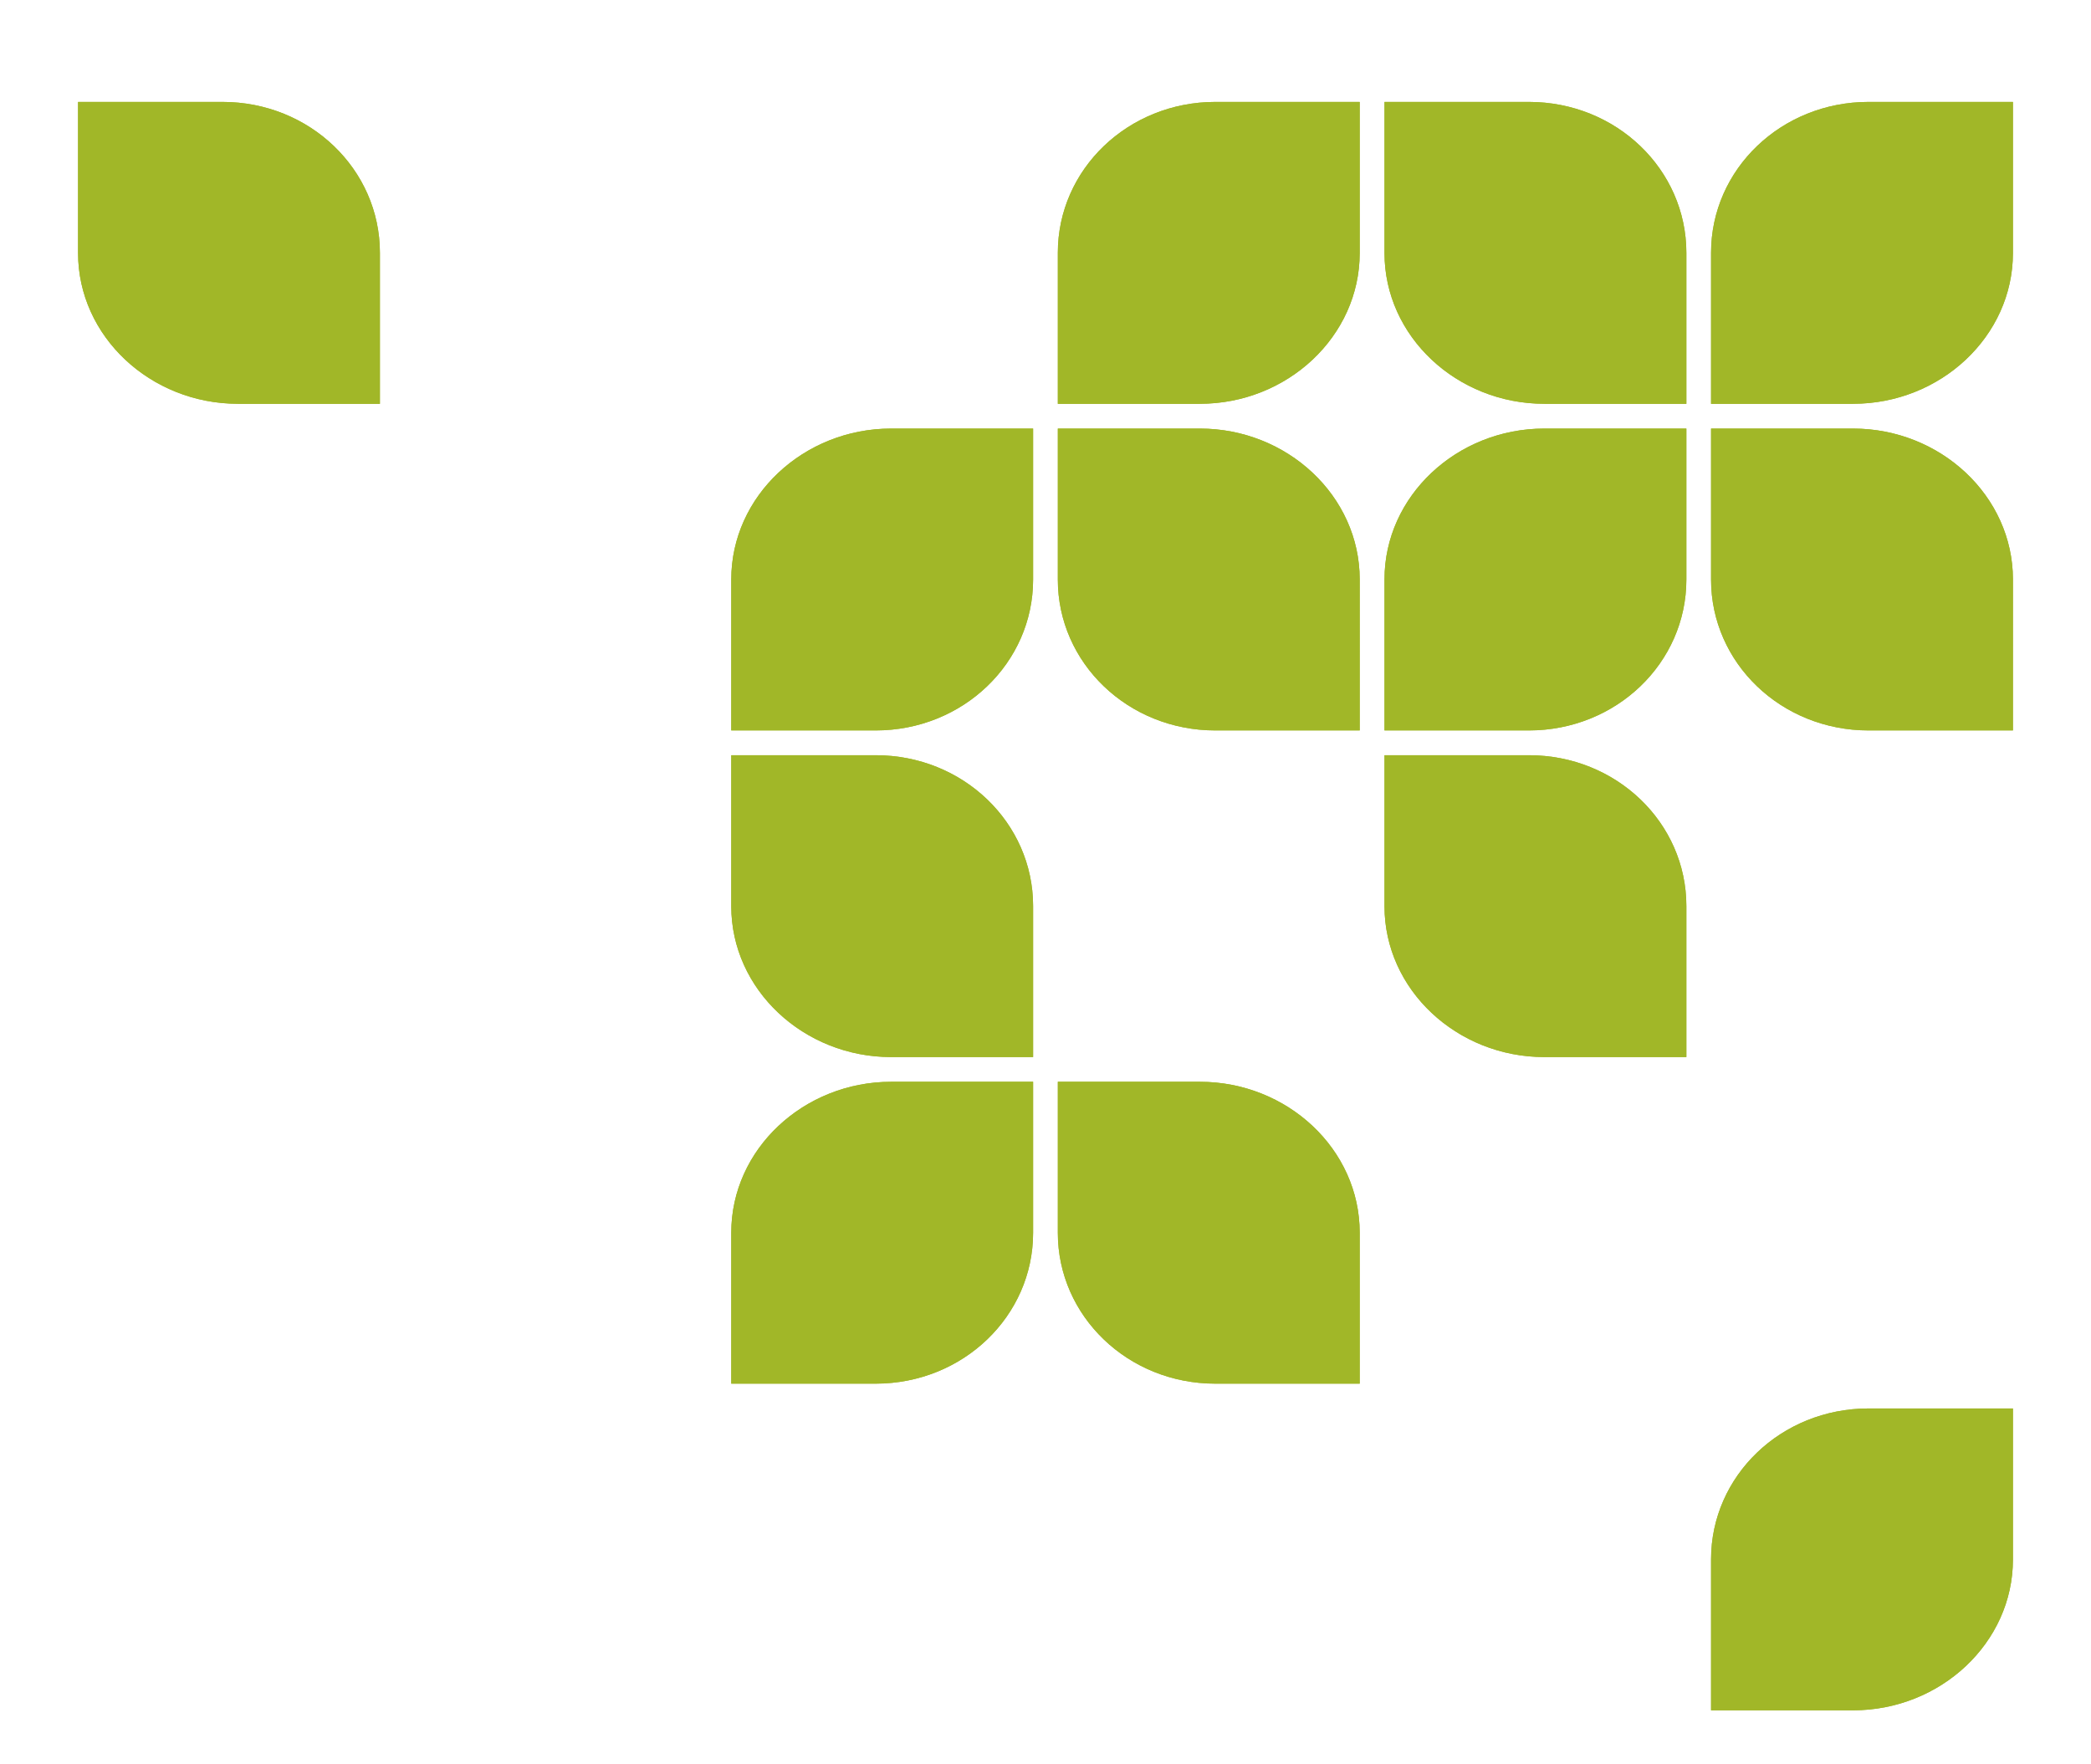 <?xml version="1.0" encoding="utf-8"?>
<!-- Generator: Adobe Illustrator 16.0.0, SVG Export Plug-In . SVG Version: 6.00 Build 0)  -->
<!DOCTYPE svg PUBLIC "-//W3C//DTD SVG 1.1//EN" "http://www.w3.org/Graphics/SVG/1.1/DTD/svg11.dtd">
<svg version="1.1" id="Layer_1" xmlns="http://www.w3.org/2000/svg" xmlns:xlink="http://www.w3.org/1999/xlink" x="0px" y="0px"
	 width="240px" height="202.5px" viewBox="0 0 240 202.5" enable-background="new 0 0 240 202.5" xml:space="preserve">
<path fill="#A1B728" d="M212.688,49.188h-16.297v17.335c0,9.563,8.039,17.313,18.08,17.313h16.569V66.499
	C231.04,56.932,222.729,49.188,212.688,49.188L212.688,49.188z"/>
<path fill="#A1B728" d="M212.688,46.346h-16.297V29.014c0-9.564,8.039-17.317,18.08-17.317h16.569v17.345
	C231.04,38.607,222.729,46.346,212.688,46.346L212.688,46.346z"/>
<path fill="#A1B728" d="M177.253,49.188h16.304v17.335c0,9.563-8.041,17.313-18.084,17.313h-16.564V66.499
	C158.907,56.932,167.214,49.188,177.253,49.188L177.253,49.188z"/>
<path fill="#A1B728" d="M177.253,46.346h16.304V29.014c0-9.564-8.041-17.317-18.084-17.317h-16.564v17.345
	C158.907,38.607,167.214,46.346,177.253,46.346L177.253,46.346z"/>
<path fill="#A1B728" d="M177.253,121.326h16.304v-17.338c0-9.564-8.041-17.309-18.084-17.309h-16.564v17.338
	C158.907,113.582,167.214,121.326,177.253,121.326L177.253,121.326z"/>
<path fill="#A1B728" d="M212.688,196.303h-16.297v-17.332c0-9.568,8.039-17.315,18.08-17.315h16.569v17.34
	C231.04,188.559,222.729,196.303,212.688,196.303L212.688,196.303z"/>
<path fill="#A1B728" d="M102.28,49.188h16.297v17.335c0,9.563-8.037,17.313-18.078,17.313H83.933V66.499
	C83.933,56.932,92.247,49.188,102.28,49.188L102.28,49.188z"/>
<path fill="#A1B728" d="M137.718,49.188h-16.303v17.335c0,9.563,8.043,17.313,18.08,17.313h16.569V66.499
	C156.064,56.932,147.757,49.188,137.718,49.188L137.718,49.188z"/>
<path fill="#A1B728" d="M137.718,46.346h-16.303V29.014c0-9.564,8.043-17.317,18.08-17.317h16.569v17.345
	C156.064,38.607,147.757,46.346,137.718,46.346L137.718,46.346z"/>
<path fill="#A1B728" d="M102.28,121.326h16.297v-17.338c0-9.564-8.037-17.309-18.078-17.309H83.933v17.338
	C83.933,113.582,92.247,121.326,102.28,121.326L102.28,121.326z"/>
<path fill="#A1B728" d="M102.28,124.162h16.297v17.335c0,9.563-8.037,17.313-18.078,17.313H83.933v-17.334
	C83.933,131.904,92.247,124.162,102.28,124.162L102.28,124.162z"/>
<path fill="#A1B728" d="M137.718,124.162h-16.303v17.335c0,9.563,8.043,17.313,18.08,17.313h16.569v-17.334
	C156.064,131.904,147.757,124.162,137.718,124.162L137.718,124.162z"/>
<path fill="#A1B728" d="M27.308,46.346h16.297V29.014c0-9.564-8.039-17.317-18.07-17.317H8.96v17.345
	C8.96,38.607,17.271,46.346,27.308,46.346L27.308,46.346z"/>
<path fill="#A1B728" d="M212.688,49.188h-16.297v17.335c0,9.563,8.039,17.313,18.08,17.313h16.569V66.499
	C231.04,56.932,222.729,49.188,212.688,49.188L212.688,49.188z"/>
<path fill="#A1B728" d="M212.688,46.346h-16.297V29.014c0-9.564,8.039-17.317,18.08-17.317h16.569v17.345
	C231.04,38.607,222.729,46.346,212.688,46.346L212.688,46.346z"/>
<path fill="#A1B728" d="M177.253,49.188h16.304v17.335c0,9.563-8.041,17.313-18.084,17.313h-16.564V66.499
	C158.907,56.932,167.214,49.188,177.253,49.188L177.253,49.188z"/>
<path fill="#A1B728" d="M177.253,46.346h16.304V29.014c0-9.564-8.041-17.317-18.084-17.317h-16.564v17.345
	C158.907,38.607,167.214,46.346,177.253,46.346L177.253,46.346z"/>
<path fill="#A1B728" d="M177.253,121.326h16.304v-17.338c0-9.564-8.041-17.309-18.084-17.309h-16.564v17.338
	C158.907,113.582,167.214,121.326,177.253,121.326L177.253,121.326z"/>
<path fill="#A1B728" d="M212.688,196.303h-16.297v-17.332c0-9.568,8.039-17.315,18.08-17.315h16.569v17.34
	C231.04,188.559,222.729,196.303,212.688,196.303L212.688,196.303z"/>
<path fill="#A1B728" d="M102.28,49.188h16.297v17.335c0,9.563-8.037,17.313-18.078,17.313H83.933V66.499
	C83.933,56.932,92.247,49.188,102.28,49.188L102.28,49.188z"/>
<path fill="#A1B728" d="M137.718,49.188h-16.303v17.335c0,9.563,8.043,17.313,18.08,17.313h16.569V66.499
	C156.064,56.932,147.757,49.188,137.718,49.188L137.718,49.188z"/>
<path fill="#A1B728" d="M137.718,46.346h-16.303V29.014c0-9.564,8.043-17.317,18.08-17.317h16.569v17.345
	C156.064,38.607,147.757,46.346,137.718,46.346L137.718,46.346z"/>
<path fill="#A1B728" d="M102.28,121.326h16.297v-17.338c0-9.564-8.037-17.309-18.078-17.309H83.933v17.338
	C83.933,113.582,92.247,121.326,102.28,121.326L102.28,121.326z"/>
<path fill="#A1B728" d="M102.28,124.162h16.297v17.335c0,9.563-8.037,17.313-18.078,17.313H83.933v-17.334
	C83.933,131.904,92.247,124.162,102.28,124.162L102.28,124.162z"/>
<path fill="#A1B728" d="M137.718,124.162h-16.303v17.335c0,9.563,8.043,17.313,18.08,17.313h16.569v-17.334
	C156.064,131.904,147.757,124.162,137.718,124.162L137.718,124.162z"/>
<path fill="#A1B728" d="M27.308,46.346h16.297V29.014c0-9.564-8.039-17.317-18.07-17.317H8.96v17.345
	C8.96,38.607,17.271,46.346,27.308,46.346L27.308,46.346z"/>
</svg>
